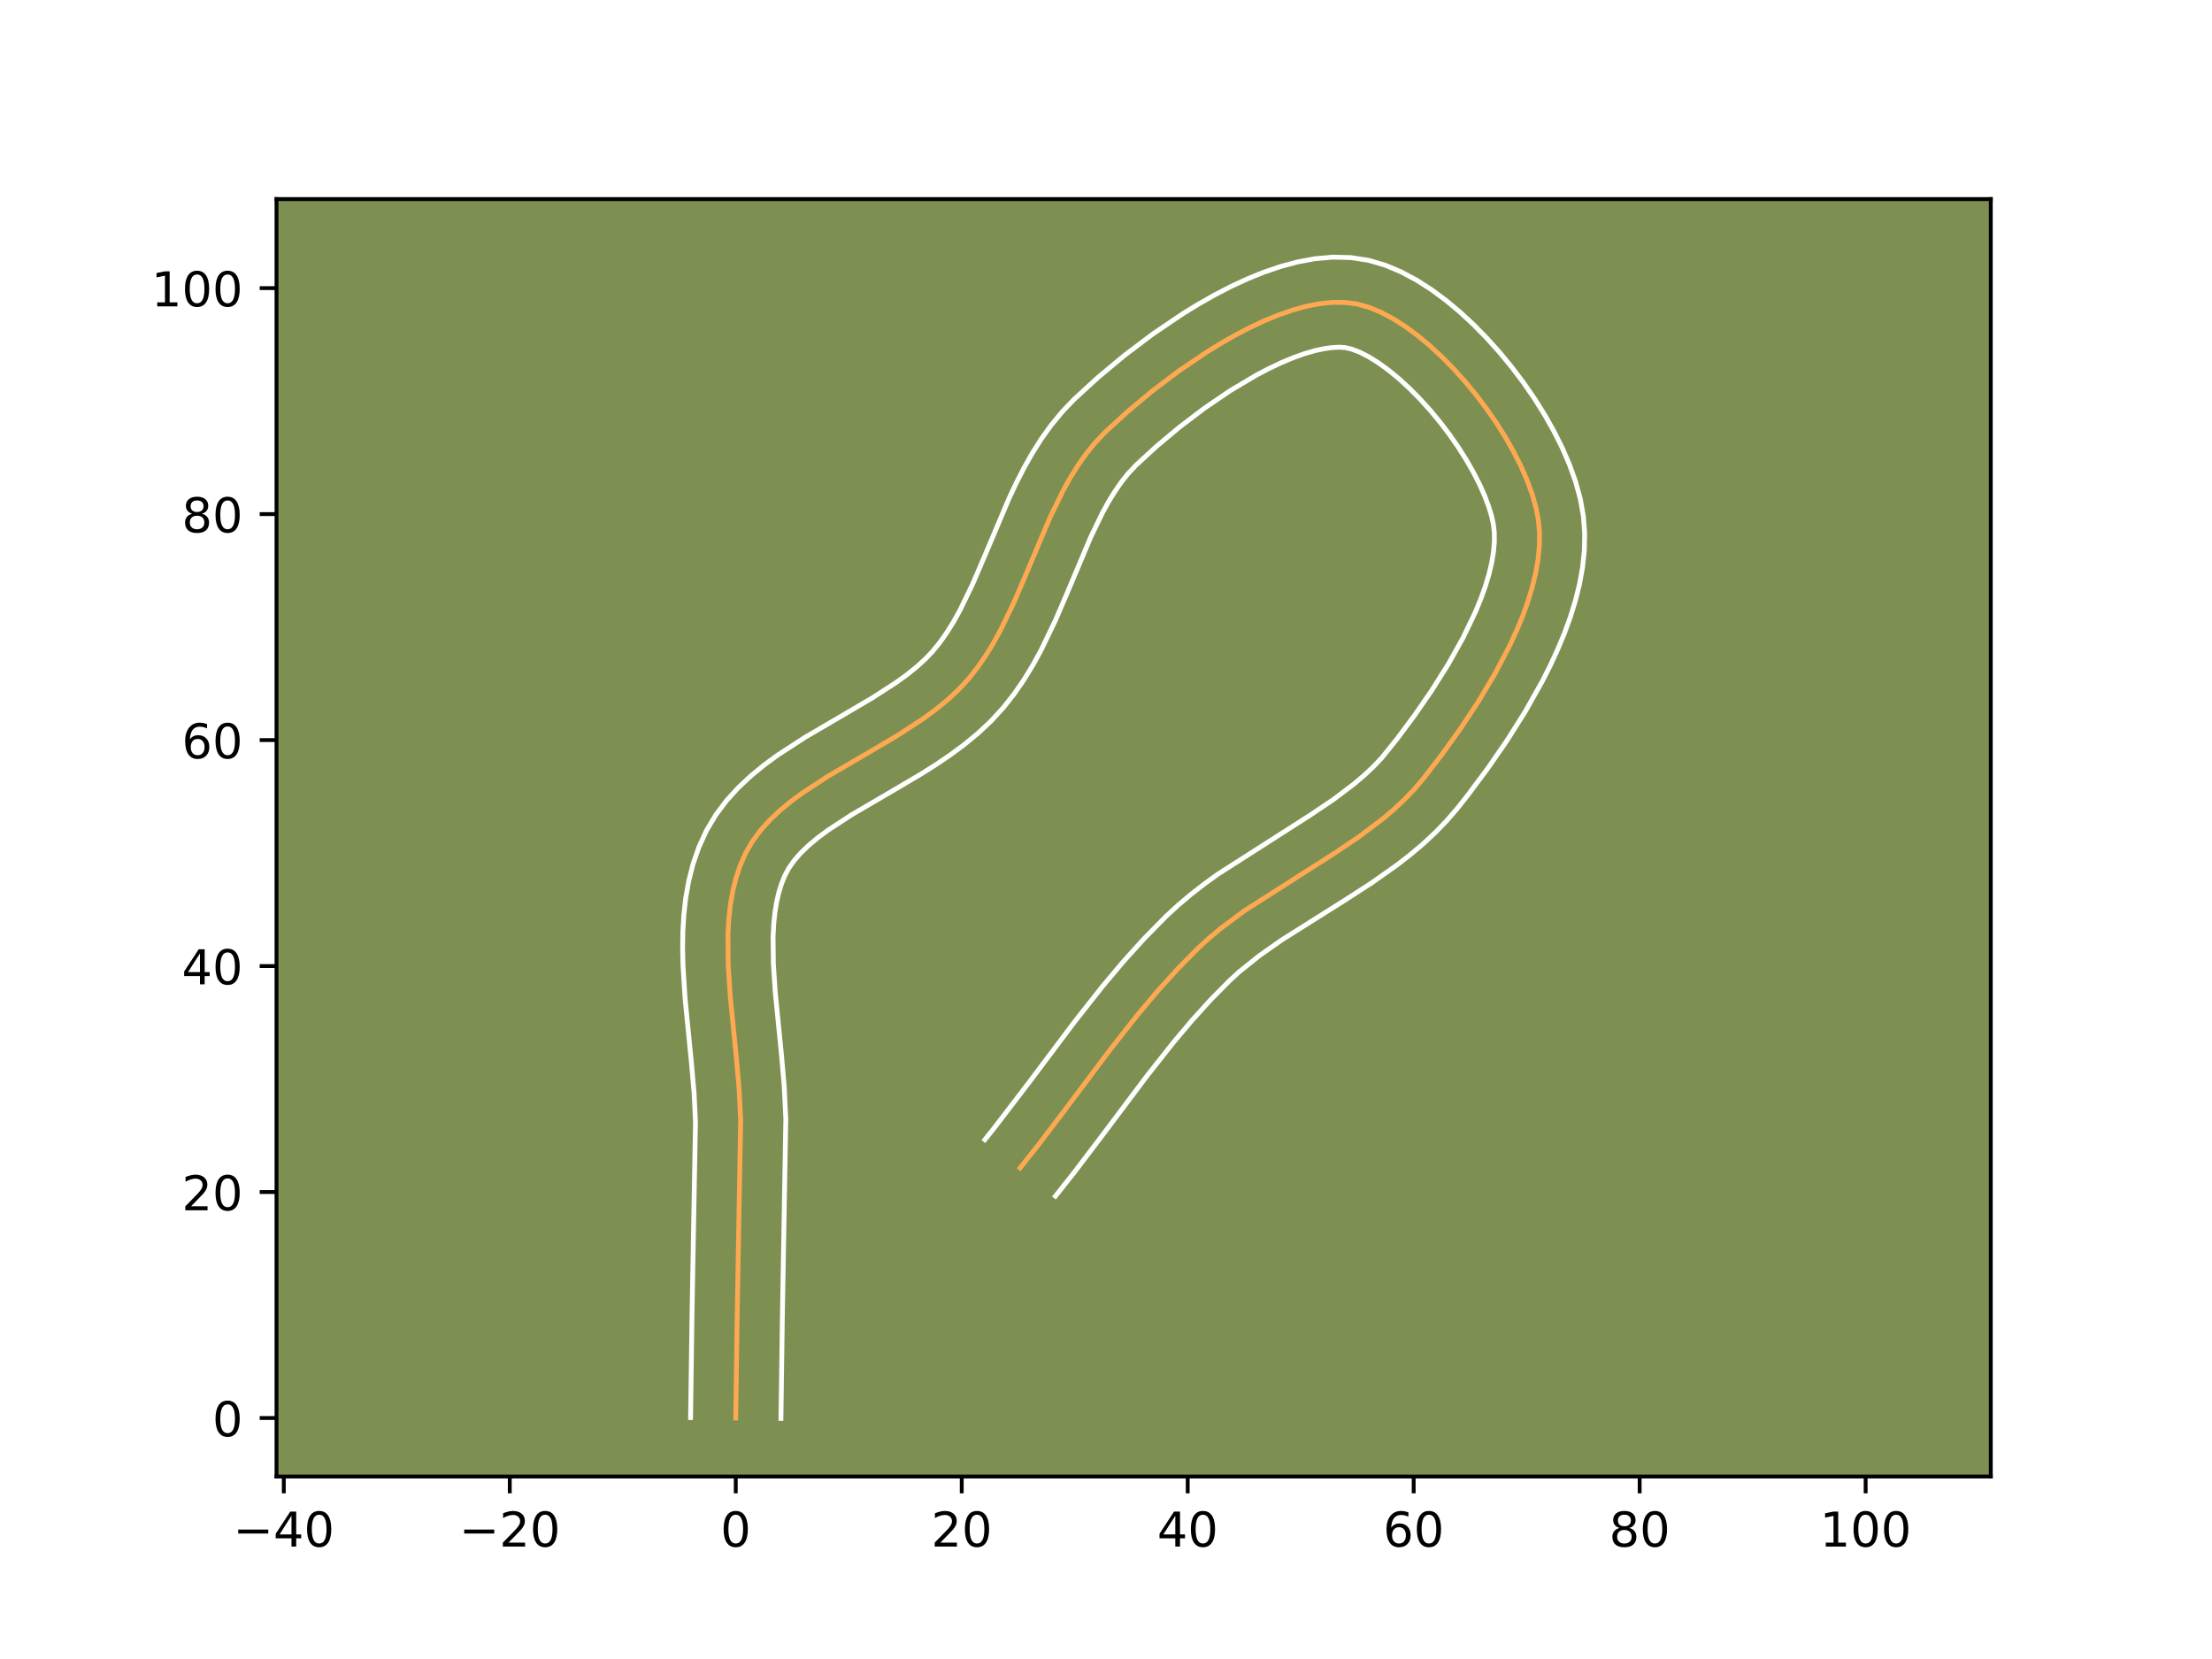 <?xml version="1.0" encoding="utf-8" standalone="no"?>
<!DOCTYPE svg PUBLIC "-//W3C//DTD SVG 1.1//EN"
  "http://www.w3.org/Graphics/SVG/1.1/DTD/svg11.dtd">
<!-- Created with matplotlib (https://matplotlib.org/) -->
<svg height="345.6pt" version="1.1" viewBox="0 0 460.8 345.6" width="460.8pt" xmlns="http://www.w3.org/2000/svg" xmlns:xlink="http://www.w3.org/1999/xlink">
 <defs>
  <style type="text/css">*{stroke-linecap:butt;stroke-linejoin:round;}</style>
 </defs>
 <g id="figure_1">
  <g id="patch_1">
   <path d="M 0 345.6 
L 460.8 345.6 
L 460.8 0 
L 0 0 
z
" style="fill:#ffffff;"/>
  </g>
  <g id="axes_1">
   <g id="patch_2">
    <path d="M 57.6 307.584 
L 414.72 307.584 
L 414.72 41.472 
L 57.6 41.472 
z
" style="fill:#7d9051;"/>
   </g>
   <g id="matplotlib.axis_1">
    <g id="xtick_1">
     <g id="line2d_1">
      <defs>
       <path d="M 0 0 
L 0 3.5 
" id="mf83468457d" style="stroke:#000000;stroke-width:0.8;"/>
      </defs>
      <g>
       <use style="stroke:#000000;stroke-width:0.8;" x="59.12" xlink:href="#mf83468457d" y="307.584"/>
      </g>
     </g>
     <g id="text_1">
      <!-- −40 -->
      <g transform="translate(48.567 322.182)scale(0.1 -0.1)">
       <defs>
        <path d="M 10.594 35.5 
L 73.188 35.5 
L 73.188 27.203 
L 10.594 27.203 
z
" id="DejaVuSans-8722"/>
        <path d="M 37.797 64.312 
L 12.891 25.391 
L 37.797 25.391 
z
M 35.203 72.906 
L 47.609 72.906 
L 47.609 25.391 
L 58.016 25.391 
L 58.016 17.188 
L 47.609 17.188 
L 47.609 0 
L 37.797 0 
L 37.797 17.188 
L 4.891 17.188 
L 4.891 26.703 
z
" id="DejaVuSans-52"/>
        <path d="M 31.781 66.406 
Q 24.172 66.406 20.328 58.906 
Q 16.5 51.422 16.5 36.375 
Q 16.5 21.391 20.328 13.891 
Q 24.172 6.391 31.781 6.391 
Q 39.453 6.391 43.281 13.891 
Q 47.125 21.391 47.125 36.375 
Q 47.125 51.422 43.281 58.906 
Q 39.453 66.406 31.781 66.406 
z
M 31.781 74.219 
Q 44.047 74.219 50.516 64.516 
Q 56.984 54.828 56.984 36.375 
Q 56.984 17.969 50.516 8.266 
Q 44.047 -1.422 31.781 -1.422 
Q 19.531 -1.422 13.062 8.266 
Q 6.594 17.969 6.594 36.375 
Q 6.594 54.828 13.062 64.516 
Q 19.531 74.219 31.781 74.219 
z
" id="DejaVuSans-48"/>
       </defs>
       <use xlink:href="#DejaVuSans-8722"/>
       <use x="83.789" xlink:href="#DejaVuSans-52"/>
       <use x="147.412" xlink:href="#DejaVuSans-48"/>
      </g>
     </g>
    </g>
    <g id="xtick_2">
     <g id="line2d_2">
      <g>
       <use style="stroke:#000000;stroke-width:0.8;" x="106.195" xlink:href="#mf83468457d" y="307.584"/>
      </g>
     </g>
     <g id="text_2">
      <!-- −20 -->
      <g transform="translate(95.643 322.182)scale(0.1 -0.1)">
       <defs>
        <path d="M 19.188 8.297 
L 53.609 8.297 
L 53.609 0 
L 7.328 0 
L 7.328 8.297 
Q 12.938 14.109 22.625 23.891 
Q 32.328 33.688 34.812 36.531 
Q 39.547 41.844 41.422 45.531 
Q 43.312 49.219 43.312 52.781 
Q 43.312 58.594 39.234 62.25 
Q 35.156 65.922 28.609 65.922 
Q 23.969 65.922 18.812 64.312 
Q 13.672 62.703 7.812 59.422 
L 7.812 69.391 
Q 13.766 71.781 18.938 73 
Q 24.125 74.219 28.422 74.219 
Q 39.75 74.219 46.484 68.547 
Q 53.219 62.891 53.219 53.422 
Q 53.219 48.922 51.531 44.891 
Q 49.859 40.875 45.406 35.406 
Q 44.188 33.984 37.641 27.219 
Q 31.109 20.453 19.188 8.297 
z
" id="DejaVuSans-50"/>
       </defs>
       <use xlink:href="#DejaVuSans-8722"/>
       <use x="83.789" xlink:href="#DejaVuSans-50"/>
       <use x="147.412" xlink:href="#DejaVuSans-48"/>
      </g>
     </g>
    </g>
    <g id="xtick_3">
     <g id="line2d_3">
      <g>
       <use style="stroke:#000000;stroke-width:0.8;" x="153.27" xlink:href="#mf83468457d" y="307.584"/>
      </g>
     </g>
     <g id="text_3">
      <!-- 0 -->
      <g transform="translate(150.089 322.182)scale(0.1 -0.1)">
       <use xlink:href="#DejaVuSans-48"/>
      </g>
     </g>
    </g>
    <g id="xtick_4">
     <g id="line2d_4">
      <g>
       <use style="stroke:#000000;stroke-width:0.8;" x="200.346" xlink:href="#mf83468457d" y="307.584"/>
      </g>
     </g>
     <g id="text_4">
      <!-- 20 -->
      <g transform="translate(193.983 322.182)scale(0.1 -0.1)">
       <use xlink:href="#DejaVuSans-50"/>
       <use x="63.623" xlink:href="#DejaVuSans-48"/>
      </g>
     </g>
    </g>
    <g id="xtick_5">
     <g id="line2d_5">
      <g>
       <use style="stroke:#000000;stroke-width:0.8;" x="247.421" xlink:href="#mf83468457d" y="307.584"/>
      </g>
     </g>
     <g id="text_5">
      <!-- 40 -->
      <g transform="translate(241.058 322.182)scale(0.1 -0.1)">
       <use xlink:href="#DejaVuSans-52"/>
       <use x="63.623" xlink:href="#DejaVuSans-48"/>
      </g>
     </g>
    </g>
    <g id="xtick_6">
     <g id="line2d_6">
      <g>
       <use style="stroke:#000000;stroke-width:0.8;" x="294.496" xlink:href="#mf83468457d" y="307.584"/>
      </g>
     </g>
     <g id="text_6">
      <!-- 60 -->
      <g transform="translate(288.133 322.182)scale(0.1 -0.1)">
       <defs>
        <path d="M 33.016 40.375 
Q 26.375 40.375 22.484 35.828 
Q 18.609 31.297 18.609 23.391 
Q 18.609 15.531 22.484 10.953 
Q 26.375 6.391 33.016 6.391 
Q 39.656 6.391 43.531 10.953 
Q 47.406 15.531 47.406 23.391 
Q 47.406 31.297 43.531 35.828 
Q 39.656 40.375 33.016 40.375 
z
M 52.594 71.297 
L 52.594 62.312 
Q 48.875 64.062 45.094 64.984 
Q 41.312 65.922 37.594 65.922 
Q 27.828 65.922 22.672 59.328 
Q 17.531 52.734 16.797 39.406 
Q 19.672 43.656 24.016 45.922 
Q 28.375 48.188 33.594 48.188 
Q 44.578 48.188 50.953 41.516 
Q 57.328 34.859 57.328 23.391 
Q 57.328 12.156 50.688 5.359 
Q 44.047 -1.422 33.016 -1.422 
Q 20.359 -1.422 13.672 8.266 
Q 6.984 17.969 6.984 36.375 
Q 6.984 53.656 15.188 63.938 
Q 23.391 74.219 37.203 74.219 
Q 40.922 74.219 44.703 73.484 
Q 48.484 72.75 52.594 71.297 
z
" id="DejaVuSans-54"/>
       </defs>
       <use xlink:href="#DejaVuSans-54"/>
       <use x="63.623" xlink:href="#DejaVuSans-48"/>
      </g>
     </g>
    </g>
    <g id="xtick_7">
     <g id="line2d_7">
      <g>
       <use style="stroke:#000000;stroke-width:0.8;" x="341.571" xlink:href="#mf83468457d" y="307.584"/>
      </g>
     </g>
     <g id="text_7">
      <!-- 80 -->
      <g transform="translate(335.209 322.182)scale(0.1 -0.1)">
       <defs>
        <path d="M 31.781 34.625 
Q 24.75 34.625 20.719 30.859 
Q 16.703 27.094 16.703 20.516 
Q 16.703 13.922 20.719 10.156 
Q 24.75 6.391 31.781 6.391 
Q 38.812 6.391 42.859 10.172 
Q 46.922 13.969 46.922 20.516 
Q 46.922 27.094 42.891 30.859 
Q 38.875 34.625 31.781 34.625 
z
M 21.922 38.812 
Q 15.578 40.375 12.031 44.719 
Q 8.5 49.078 8.5 55.328 
Q 8.5 64.062 14.719 69.141 
Q 20.953 74.219 31.781 74.219 
Q 42.672 74.219 48.875 69.141 
Q 55.078 64.062 55.078 55.328 
Q 55.078 49.078 51.531 44.719 
Q 48 40.375 41.703 38.812 
Q 48.828 37.156 52.797 32.312 
Q 56.781 27.484 56.781 20.516 
Q 56.781 9.906 50.312 4.234 
Q 43.844 -1.422 31.781 -1.422 
Q 19.734 -1.422 13.25 4.234 
Q 6.781 9.906 6.781 20.516 
Q 6.781 27.484 10.781 32.312 
Q 14.797 37.156 21.922 38.812 
z
M 18.312 54.391 
Q 18.312 48.734 21.844 45.562 
Q 25.391 42.391 31.781 42.391 
Q 38.141 42.391 41.719 45.562 
Q 45.312 48.734 45.312 54.391 
Q 45.312 60.062 41.719 63.234 
Q 38.141 66.406 31.781 66.406 
Q 25.391 66.406 21.844 63.234 
Q 18.312 60.062 18.312 54.391 
z
" id="DejaVuSans-56"/>
       </defs>
       <use xlink:href="#DejaVuSans-56"/>
       <use x="63.623" xlink:href="#DejaVuSans-48"/>
      </g>
     </g>
    </g>
    <g id="xtick_8">
     <g id="line2d_8">
      <g>
       <use style="stroke:#000000;stroke-width:0.8;" x="388.646" xlink:href="#mf83468457d" y="307.584"/>
      </g>
     </g>
     <g id="text_8">
      <!-- 100 -->
      <g transform="translate(379.103 322.182)scale(0.1 -0.1)">
       <defs>
        <path d="M 12.406 8.297 
L 28.516 8.297 
L 28.516 63.922 
L 10.984 60.406 
L 10.984 69.391 
L 28.422 72.906 
L 38.281 72.906 
L 38.281 8.297 
L 54.391 8.297 
L 54.391 0 
L 12.406 0 
z
" id="DejaVuSans-49"/>
       </defs>
       <use xlink:href="#DejaVuSans-49"/>
       <use x="63.623" xlink:href="#DejaVuSans-48"/>
       <use x="127.246" xlink:href="#DejaVuSans-48"/>
      </g>
     </g>
    </g>
   </g>
   <g id="matplotlib.axis_2">
    <g id="ytick_1">
     <g id="line2d_9">
      <defs>
       <path d="M 0 0 
L -3.5 0 
" id="m41c51aacf1" style="stroke:#000000;stroke-width:0.8;"/>
      </defs>
      <g>
       <use style="stroke:#000000;stroke-width:0.8;" x="57.6" xlink:href="#m41c51aacf1" y="295.397"/>
      </g>
     </g>
     <g id="text_9">
      <!-- 0 -->
      <g transform="translate(44.237 299.197)scale(0.1 -0.1)">
       <use xlink:href="#DejaVuSans-48"/>
      </g>
     </g>
    </g>
    <g id="ytick_2">
     <g id="line2d_10">
      <g>
       <use style="stroke:#000000;stroke-width:0.8;" x="57.6" xlink:href="#m41c51aacf1" y="248.322"/>
      </g>
     </g>
     <g id="text_10">
      <!-- 20 -->
      <g transform="translate(37.875 252.121)scale(0.1 -0.1)">
       <use xlink:href="#DejaVuSans-50"/>
       <use x="63.623" xlink:href="#DejaVuSans-48"/>
      </g>
     </g>
    </g>
    <g id="ytick_3">
     <g id="line2d_11">
      <g>
       <use style="stroke:#000000;stroke-width:0.8;" x="57.6" xlink:href="#m41c51aacf1" y="201.247"/>
      </g>
     </g>
     <g id="text_11">
      <!-- 40 -->
      <g transform="translate(37.875 205.046)scale(0.1 -0.1)">
       <use xlink:href="#DejaVuSans-52"/>
       <use x="63.623" xlink:href="#DejaVuSans-48"/>
      </g>
     </g>
    </g>
    <g id="ytick_4">
     <g id="line2d_12">
      <g>
       <use style="stroke:#000000;stroke-width:0.8;" x="57.6" xlink:href="#m41c51aacf1" y="154.172"/>
      </g>
     </g>
     <g id="text_12">
      <!-- 60 -->
      <g transform="translate(37.875 157.971)scale(0.1 -0.1)">
       <use xlink:href="#DejaVuSans-54"/>
       <use x="63.623" xlink:href="#DejaVuSans-48"/>
      </g>
     </g>
    </g>
    <g id="ytick_5">
     <g id="line2d_13">
      <g>
       <use style="stroke:#000000;stroke-width:0.8;" x="57.6" xlink:href="#m41c51aacf1" y="107.096"/>
      </g>
     </g>
     <g id="text_13">
      <!-- 80 -->
      <g transform="translate(37.875 110.896)scale(0.1 -0.1)">
       <use xlink:href="#DejaVuSans-56"/>
       <use x="63.623" xlink:href="#DejaVuSans-48"/>
      </g>
     </g>
    </g>
    <g id="ytick_6">
     <g id="line2d_14">
      <g>
       <use style="stroke:#000000;stroke-width:0.8;" x="57.6" xlink:href="#m41c51aacf1" y="60.021"/>
      </g>
     </g>
     <g id="text_14">
      <!-- 100 -->
      <g transform="translate(31.512 63.82)scale(0.1 -0.1)">
       <use xlink:href="#DejaVuSans-49"/>
       <use x="63.623" xlink:href="#DejaVuSans-48"/>
       <use x="127.246" xlink:href="#DejaVuSans-48"/>
      </g>
     </g>
    </g>
   </g>
   <g id="line2d_15">
    <path clip-path="url(#p2b4f44219d)" d="M 153.27 295.397 
L 153.573 273.721 
L 154.292 233.436 
L 153.983 227.035 
L 153.411 220.503 
L 152.106 207.358 
L 151.692 200.905 
L 151.648 194.636 
L 151.815 191.595 
L 152.133 188.63 
L 152.624 185.751 
L 153.306 182.968 
L 154.199 180.29 
L 155.324 177.727 
L 156.717 175.307 
L 158.383 173.037 
L 160.295 170.901 
L 162.424 168.884 
L 164.743 166.967 
L 167.224 165.136 
L 172.564 161.66 
L 181.102 156.668 
L 186.823 153.295 
L 192.309 149.73 
L 194.895 147.835 
L 197.34 145.843 
L 199.615 143.736 
L 201.694 141.499 
L 203.585 139.118 
L 205.33 136.601 
L 206.946 133.966 
L 208.452 131.231 
L 211.206 125.529 
L 213.738 119.634 
L 218.72 107.829 
L 221.462 102.197 
L 222.96 99.511 
L 224.567 96.934 
L 226.3 94.483 
L 228.18 92.177 
L 230.222 90.033 
L 234.806 85.822 
L 239.947 81.529 
L 245.511 77.318 
L 251.361 73.354 
L 254.352 71.516 
L 257.364 69.801 
L 260.381 68.231 
L 263.385 66.824 
L 266.36 65.604 
L 269.289 64.588 
L 272.155 63.799 
L 274.941 63.257 
L 277.631 62.983 
L 280.207 62.996 
L 282.653 63.318 
L 285.069 63.984 
L 287.556 64.995 
L 290.091 66.326 
L 292.654 67.946 
L 295.225 69.831 
L 297.784 71.951 
L 300.308 74.279 
L 302.779 76.787 
L 305.174 79.448 
L 307.474 82.235 
L 309.658 85.119 
L 311.706 88.073 
L 313.596 91.07 
L 315.308 94.081 
L 316.821 97.08 
L 318.115 100.039 
L 319.17 102.929 
L 319.964 105.724 
L 320.477 108.396 
L 320.706 111.044 
L 320.674 113.779 
L 320.397 116.59 
L 319.893 119.464 
L 319.179 122.39 
L 318.27 125.356 
L 317.185 128.349 
L 315.941 131.359 
L 314.553 134.373 
L 311.417 140.367 
L 307.912 146.236 
L 304.175 151.887 
L 300.34 157.224 
L 296.543 162.152 
L 294.601 164.436 
L 292.518 166.602 
L 290.309 168.663 
L 287.988 170.631 
L 283.067 174.339 
L 277.871 177.828 
L 259.191 189.754 
L 254.189 193.494 
L 251.816 195.482 
L 249.548 197.566 
L 245.23 201.945 
L 241.098 206.516 
L 237.117 211.244 
L 231.353 218.55 
L 222.007 230.998 
L 216.365 238.431 
L 212.516 243.296 
L 212.516 243.296 
" style="fill:none;stroke:#fea952;stroke-linecap:square;"/>
   </g>
   <g id="line2d_16">
    <path clip-path="url(#p2b4f44219d)" d="M 143.856 295.307 
L 144.16 273.547 
L 144.883 233.765 
L 144.599 227.794 
L 144.044 221.459 
L 142.718 208.063 
L 142.28 201.137 
L 142.2 197.638 
L 142.247 194.121 
L 142.454 190.59 
L 142.852 187.05 
L 143.479 183.511 
L 144.375 179.988 
L 145.578 176.505 
L 147.164 173.031 
L 149.127 169.736 
L 151.368 166.758 
L 153.818 164.067 
L 156.426 161.626 
L 159.152 159.392 
L 161.962 157.328 
L 167.731 153.58 
L 176.372 148.528 
L 181.815 145.322 
L 186.744 142.136 
L 188.947 140.537 
L 190.944 138.934 
L 192.718 137.327 
L 194.322 135.643 
L 195.848 133.754 
L 197.305 131.678 
L 198.699 129.426 
L 200.037 127.009 
L 202.583 121.75 
L 205.035 116.042 
L 210.193 103.838 
L 211.656 100.722 
L 213.239 97.613 
L 214.97 94.53 
L 216.881 91.496 
L 219.002 88.536 
L 221.363 85.683 
L 223.768 83.179 
L 228.686 78.668 
L 234.172 74.093 
L 240.121 69.598 
L 246.431 65.333 
L 249.694 63.334 
L 253.016 61.45 
L 256.39 59.703 
L 259.81 58.114 
L 263.276 56.708 
L 266.79 55.511 
L 270.357 54.558 
L 273.985 53.891 
L 277.68 53.568 
L 281.436 53.662 
L 285.152 54.241 
L 288.617 55.263 
L 291.93 56.658 
L 295.123 58.368 
L 298.22 60.352 
L 301.233 62.581 
L 304.166 65.029 
L 307.016 67.672 
L 309.776 70.488 
L 312.435 73.455 
L 314.98 76.551 
L 317.397 79.756 
L 319.669 83.051 
L 321.78 86.417 
L 323.713 89.839 
L 325.447 93.307 
L 326.96 96.812 
L 328.226 100.356 
L 329.21 103.949 
L 329.857 107.584 
L 330.12 111.155 
L 330.044 114.701 
L 329.671 118.216 
L 329.039 121.698 
L 328.181 125.147 
L 327.122 128.564 
L 325.886 131.947 
L 324.493 135.296 
L 322.963 138.606 
L 321.313 141.873 
L 317.724 148.252 
L 313.862 154.372 
L 309.857 160.163 
L 305.841 165.55 
L 303.715 168.251 
L 301.387 170.962 
L 298.94 173.487 
L 296.398 175.844 
L 293.781 178.052 
L 291.108 180.132 
L 285.663 183.976 
L 280.185 187.513 
L 267.104 195.751 
L 262.412 199.036 
L 258.185 202.416 
L 256.173 204.255 
L 252.152 208.326 
L 248.253 212.636 
L 244.446 217.154 
L 238.844 224.253 
L 229.536 236.651 
L 223.78 244.233 
L 219.868 249.177 
L 219.868 249.177 
" style="fill:none;stroke:#ffffff;stroke-linecap:square;"/>
   </g>
   <g id="line2d_17">
    <path clip-path="url(#p2b4f44219d)" d="M 162.685 295.488 
L 162.987 273.894 
L 163.701 233.107 
L 163.368 226.276 
L 162.777 219.546 
L 161.495 206.654 
L 161.104 200.672 
L 161.049 195.15 
L 161.176 192.601 
L 161.415 190.211 
L 161.768 187.992 
L 162.237 185.948 
L 162.82 184.074 
L 163.485 182.423 
L 164.307 180.877 
L 165.399 179.316 
L 166.771 177.735 
L 168.421 176.141 
L 170.334 174.542 
L 172.487 172.943 
L 177.398 169.74 
L 185.832 164.809 
L 191.83 161.268 
L 194.86 159.359 
L 197.874 157.325 
L 200.844 155.133 
L 203.736 152.752 
L 206.512 150.145 
L 209.066 147.355 
L 211.323 144.482 
L 213.356 141.524 
L 215.194 138.507 
L 216.868 135.453 
L 219.83 129.307 
L 222.441 123.227 
L 227.248 111.819 
L 229.686 106.782 
L 230.95 104.492 
L 232.253 102.372 
L 233.599 100.431 
L 234.996 98.671 
L 236.676 96.888 
L 240.927 92.977 
L 245.723 88.965 
L 250.901 85.038 
L 256.291 81.375 
L 261.712 78.152 
L 264.372 76.758 
L 266.959 75.535 
L 269.443 74.499 
L 271.787 73.666 
L 273.952 73.041 
L 275.897 72.624 
L 277.581 72.398 
L 278.978 72.331 
L 280.153 72.396 
L 281.521 72.705 
L 283.182 73.333 
L 285.059 74.283 
L 287.089 75.541 
L 289.218 77.08 
L 291.401 78.872 
L 293.6 80.885 
L 295.781 83.086 
L 297.913 85.442 
L 299.968 87.919 
L 301.92 90.482 
L 303.742 93.096 
L 305.411 95.723 
L 306.902 98.324 
L 308.195 100.854 
L 309.271 103.265 
L 310.113 105.502 
L 310.718 107.499 
L 311.097 109.207 
L 311.292 110.933 
L 311.304 112.858 
L 311.124 114.964 
L 310.747 117.23 
L 310.176 119.633 
L 309.419 122.148 
L 308.485 124.751 
L 307.388 127.422 
L 304.766 132.886 
L 301.68 138.395 
L 298.267 143.818 
L 294.665 149.037 
L 291.016 153.94 
L 287.814 157.91 
L 286.096 159.717 
L 284.22 161.481 
L 282.194 163.209 
L 277.737 166.579 
L 272.822 169.882 
L 253.677 182.123 
L 250.892 184.142 
L 248.143 186.277 
L 245.447 188.548 
L 242.923 190.876 
L 238.307 195.563 
L 233.943 200.396 
L 229.788 205.334 
L 223.861 212.848 
L 214.478 225.346 
L 207.1 234.995 
L 205.164 237.415 
L 205.164 237.415 
" style="fill:none;stroke:#ffffff;stroke-linecap:square;"/>
   </g>
   <g id="patch_3">
    <path d="M 57.6 307.584 
L 57.6 41.472 
" style="fill:none;stroke:#000000;stroke-linecap:square;stroke-linejoin:miter;stroke-width:0.8;"/>
   </g>
   <g id="patch_4">
    <path d="M 414.72 307.584 
L 414.72 41.472 
" style="fill:none;stroke:#000000;stroke-linecap:square;stroke-linejoin:miter;stroke-width:0.8;"/>
   </g>
   <g id="patch_5">
    <path d="M 57.6 307.584 
L 414.72 307.584 
" style="fill:none;stroke:#000000;stroke-linecap:square;stroke-linejoin:miter;stroke-width:0.8;"/>
   </g>
   <g id="patch_6">
    <path d="M 57.6 41.472 
L 414.72 41.472 
" style="fill:none;stroke:#000000;stroke-linecap:square;stroke-linejoin:miter;stroke-width:0.8;"/>
   </g>
  </g>
 </g>
 <defs>
  <clipPath id="p2b4f44219d">
   <rect height="266.112" width="357.12" x="57.6" y="41.472"/>
  </clipPath>
 </defs>
</svg>
